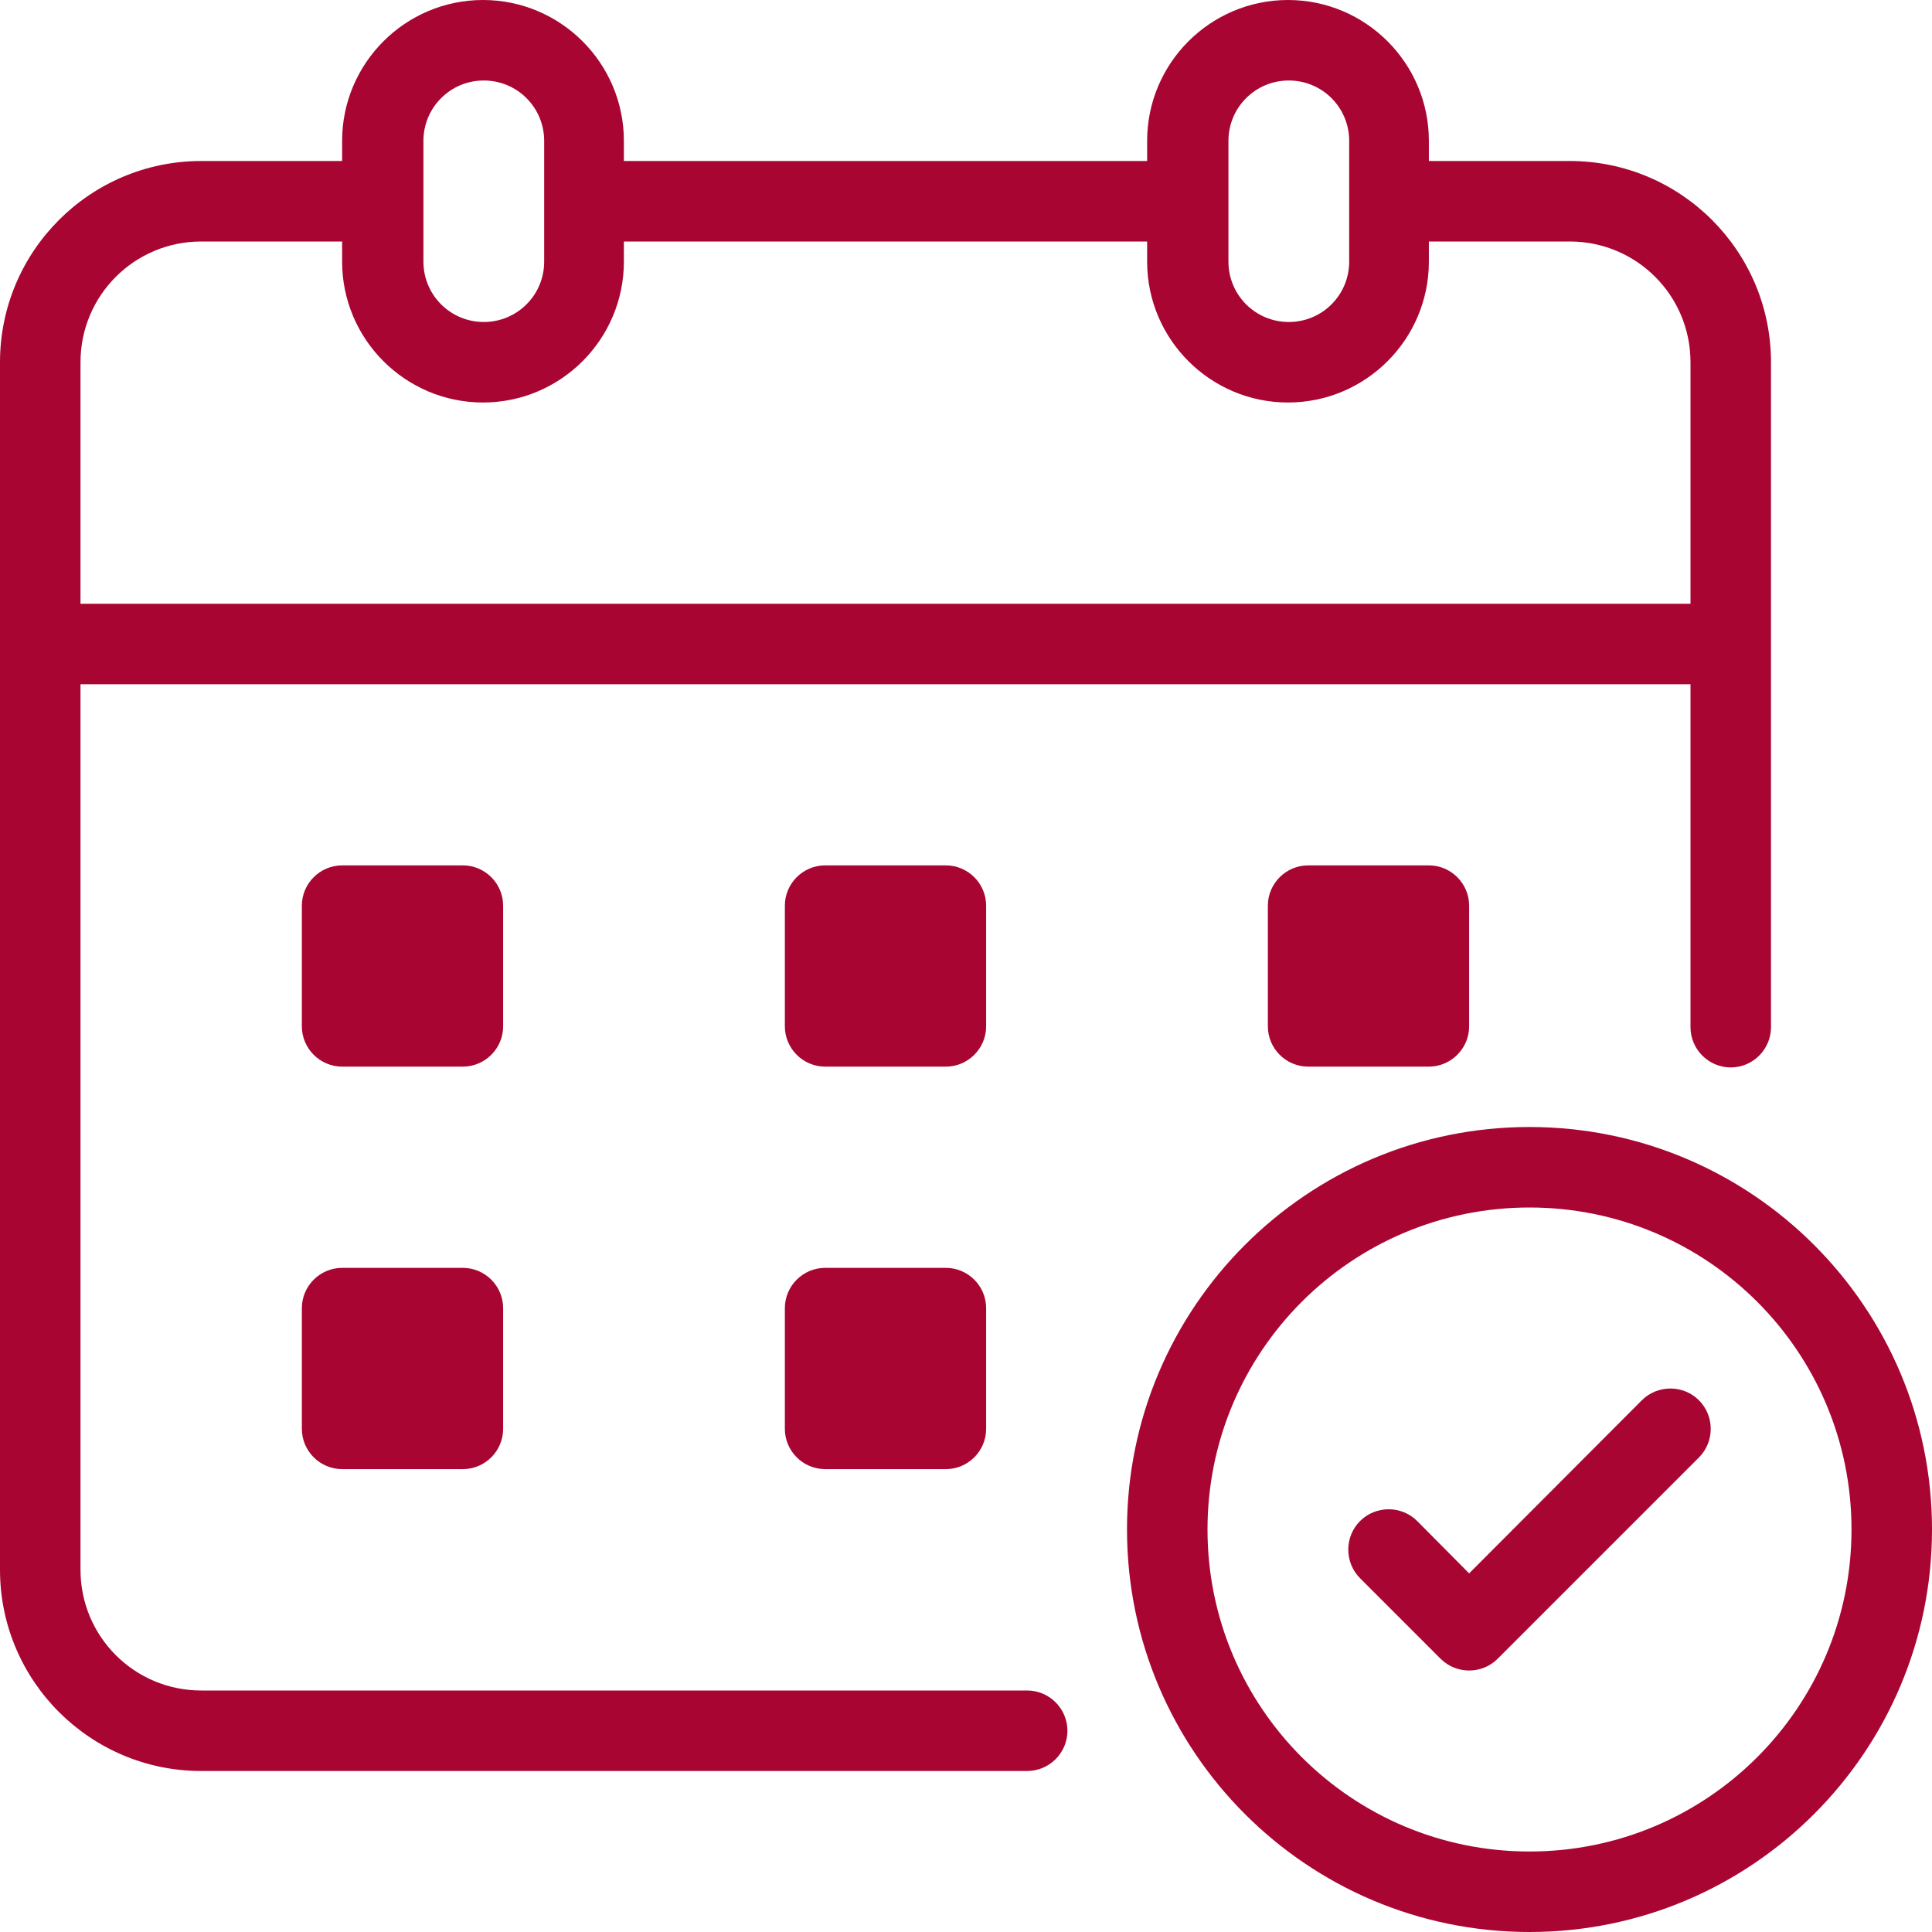<svg width="122" height="122" viewBox="0 0 122 122" fill="none" xmlns="http://www.w3.org/2000/svg">
<path d="M96.583 71.167C82.553 71.167 71.167 82.553 71.167 96.583C71.167 110.613 82.553 122 96.583 122C110.613 122 122 110.613 122 96.583C122 82.553 110.613 71.167 96.583 71.167ZM96.583 116.917C85.349 116.917 76.25 107.817 76.25 96.583C76.25 85.349 85.349 76.25 96.583 76.25C107.817 76.25 116.917 85.349 116.917 96.583C116.917 107.817 107.817 116.917 96.583 116.917Z" fill="#A80532"/>
<path d="M52.104 54.646H59.729C61.127 54.646 62.271 55.79 62.271 57.188V64.812C62.271 66.21 61.127 67.354 59.729 67.354H52.104C50.706 67.354 49.562 66.21 49.562 64.812V57.188C49.562 55.79 50.706 54.646 52.104 54.646Z" fill="#A80532"/>
<path d="M82.604 54.646H90.229C91.627 54.646 92.771 55.79 92.771 57.188V64.812C92.771 66.21 91.627 67.354 90.229 67.354H82.604C81.206 67.354 80.062 66.21 80.062 64.812V57.188C80.062 55.79 81.206 54.646 82.604 54.646Z" fill="#A80532"/>
<path d="M52.104 80.062H59.729C61.127 80.062 62.271 81.206 62.271 82.604V90.229C62.271 91.627 61.127 92.771 59.729 92.771H52.104C50.706 92.771 49.562 91.627 49.562 90.229V82.604C49.562 81.206 50.706 80.062 52.104 80.062Z" fill="#A80532"/>
<path d="M21.604 54.646H29.229C30.627 54.646 31.771 55.79 31.771 57.188V64.812C31.771 66.21 30.627 67.354 29.229 67.354H21.604C20.206 67.354 19.062 66.21 19.062 64.812V57.188C19.062 55.79 20.206 54.646 21.604 54.646Z" fill="#A80532"/>
<path d="M21.604 80.062H29.229C30.627 80.062 31.771 81.206 31.771 82.604V90.229C31.771 91.627 30.627 92.771 29.229 92.771H21.604C20.206 92.771 19.062 91.627 19.062 90.229V82.604C19.062 81.206 20.206 80.062 21.604 80.062Z" fill="#A80532"/>
<path d="M103.675 88.425L92.771 99.354L89.492 96.05C88.501 95.058 86.874 95.058 85.883 96.05C84.892 97.041 84.892 98.668 85.883 99.659L90.966 104.742C91.957 105.733 93.559 105.733 94.55 104.768C94.55 104.768 94.55 104.768 94.576 104.742L107.284 92.034C108.275 91.043 108.275 89.416 107.284 88.425C106.293 87.433 104.666 87.433 103.675 88.425Z" fill="#A80532"/>
<path d="M64.863 106.75H12.708C8.489 106.75 5.083 103.344 5.083 99.125V43.208H106.75V64.863C106.75 66.261 107.894 67.405 109.292 67.405C110.69 67.405 111.833 66.261 111.833 64.863V22.875C111.833 15.86 106.14 10.167 99.125 10.167H90.229V8.896C90.229 3.99 86.239 0 81.333 0C76.428 0 72.438 3.99 72.438 8.896V10.167H39.396V8.896C39.396 3.99 35.405 0 30.5 0C25.595 0 21.604 3.99 21.604 8.896V10.167H12.708C5.693 10.167 0 15.86 0 22.875V99.125C0 106.14 5.693 111.833 12.708 111.833H64.863C66.261 111.833 67.405 110.69 67.405 109.292C67.405 107.894 66.261 106.75 64.863 106.75ZM77.572 8.896C77.572 6.786 79.275 5.083 81.384 5.083C83.494 5.083 85.197 6.786 85.197 8.896V16.521C85.197 18.63 83.494 20.333 81.384 20.333C79.275 20.333 77.572 18.63 77.572 16.521V8.896ZM26.738 8.896C26.738 6.786 28.441 5.083 30.551 5.083C32.66 5.083 34.363 6.786 34.363 8.896V16.521C34.363 18.63 32.66 20.333 30.551 20.333C28.441 20.333 26.738 18.63 26.738 16.521V8.896ZM12.708 15.25H21.604V16.521C21.604 21.426 25.595 25.417 30.5 25.417C35.405 25.417 39.396 21.426 39.396 16.521V15.25H72.438V16.521C72.438 21.426 76.428 25.417 81.333 25.417C86.239 25.417 90.229 21.426 90.229 16.521V15.25H99.125C103.344 15.25 106.75 18.656 106.75 22.875V38.125H5.083V22.875C5.083 18.656 8.489 15.25 12.708 15.25Z" fill="#A80532"/>
</svg>
